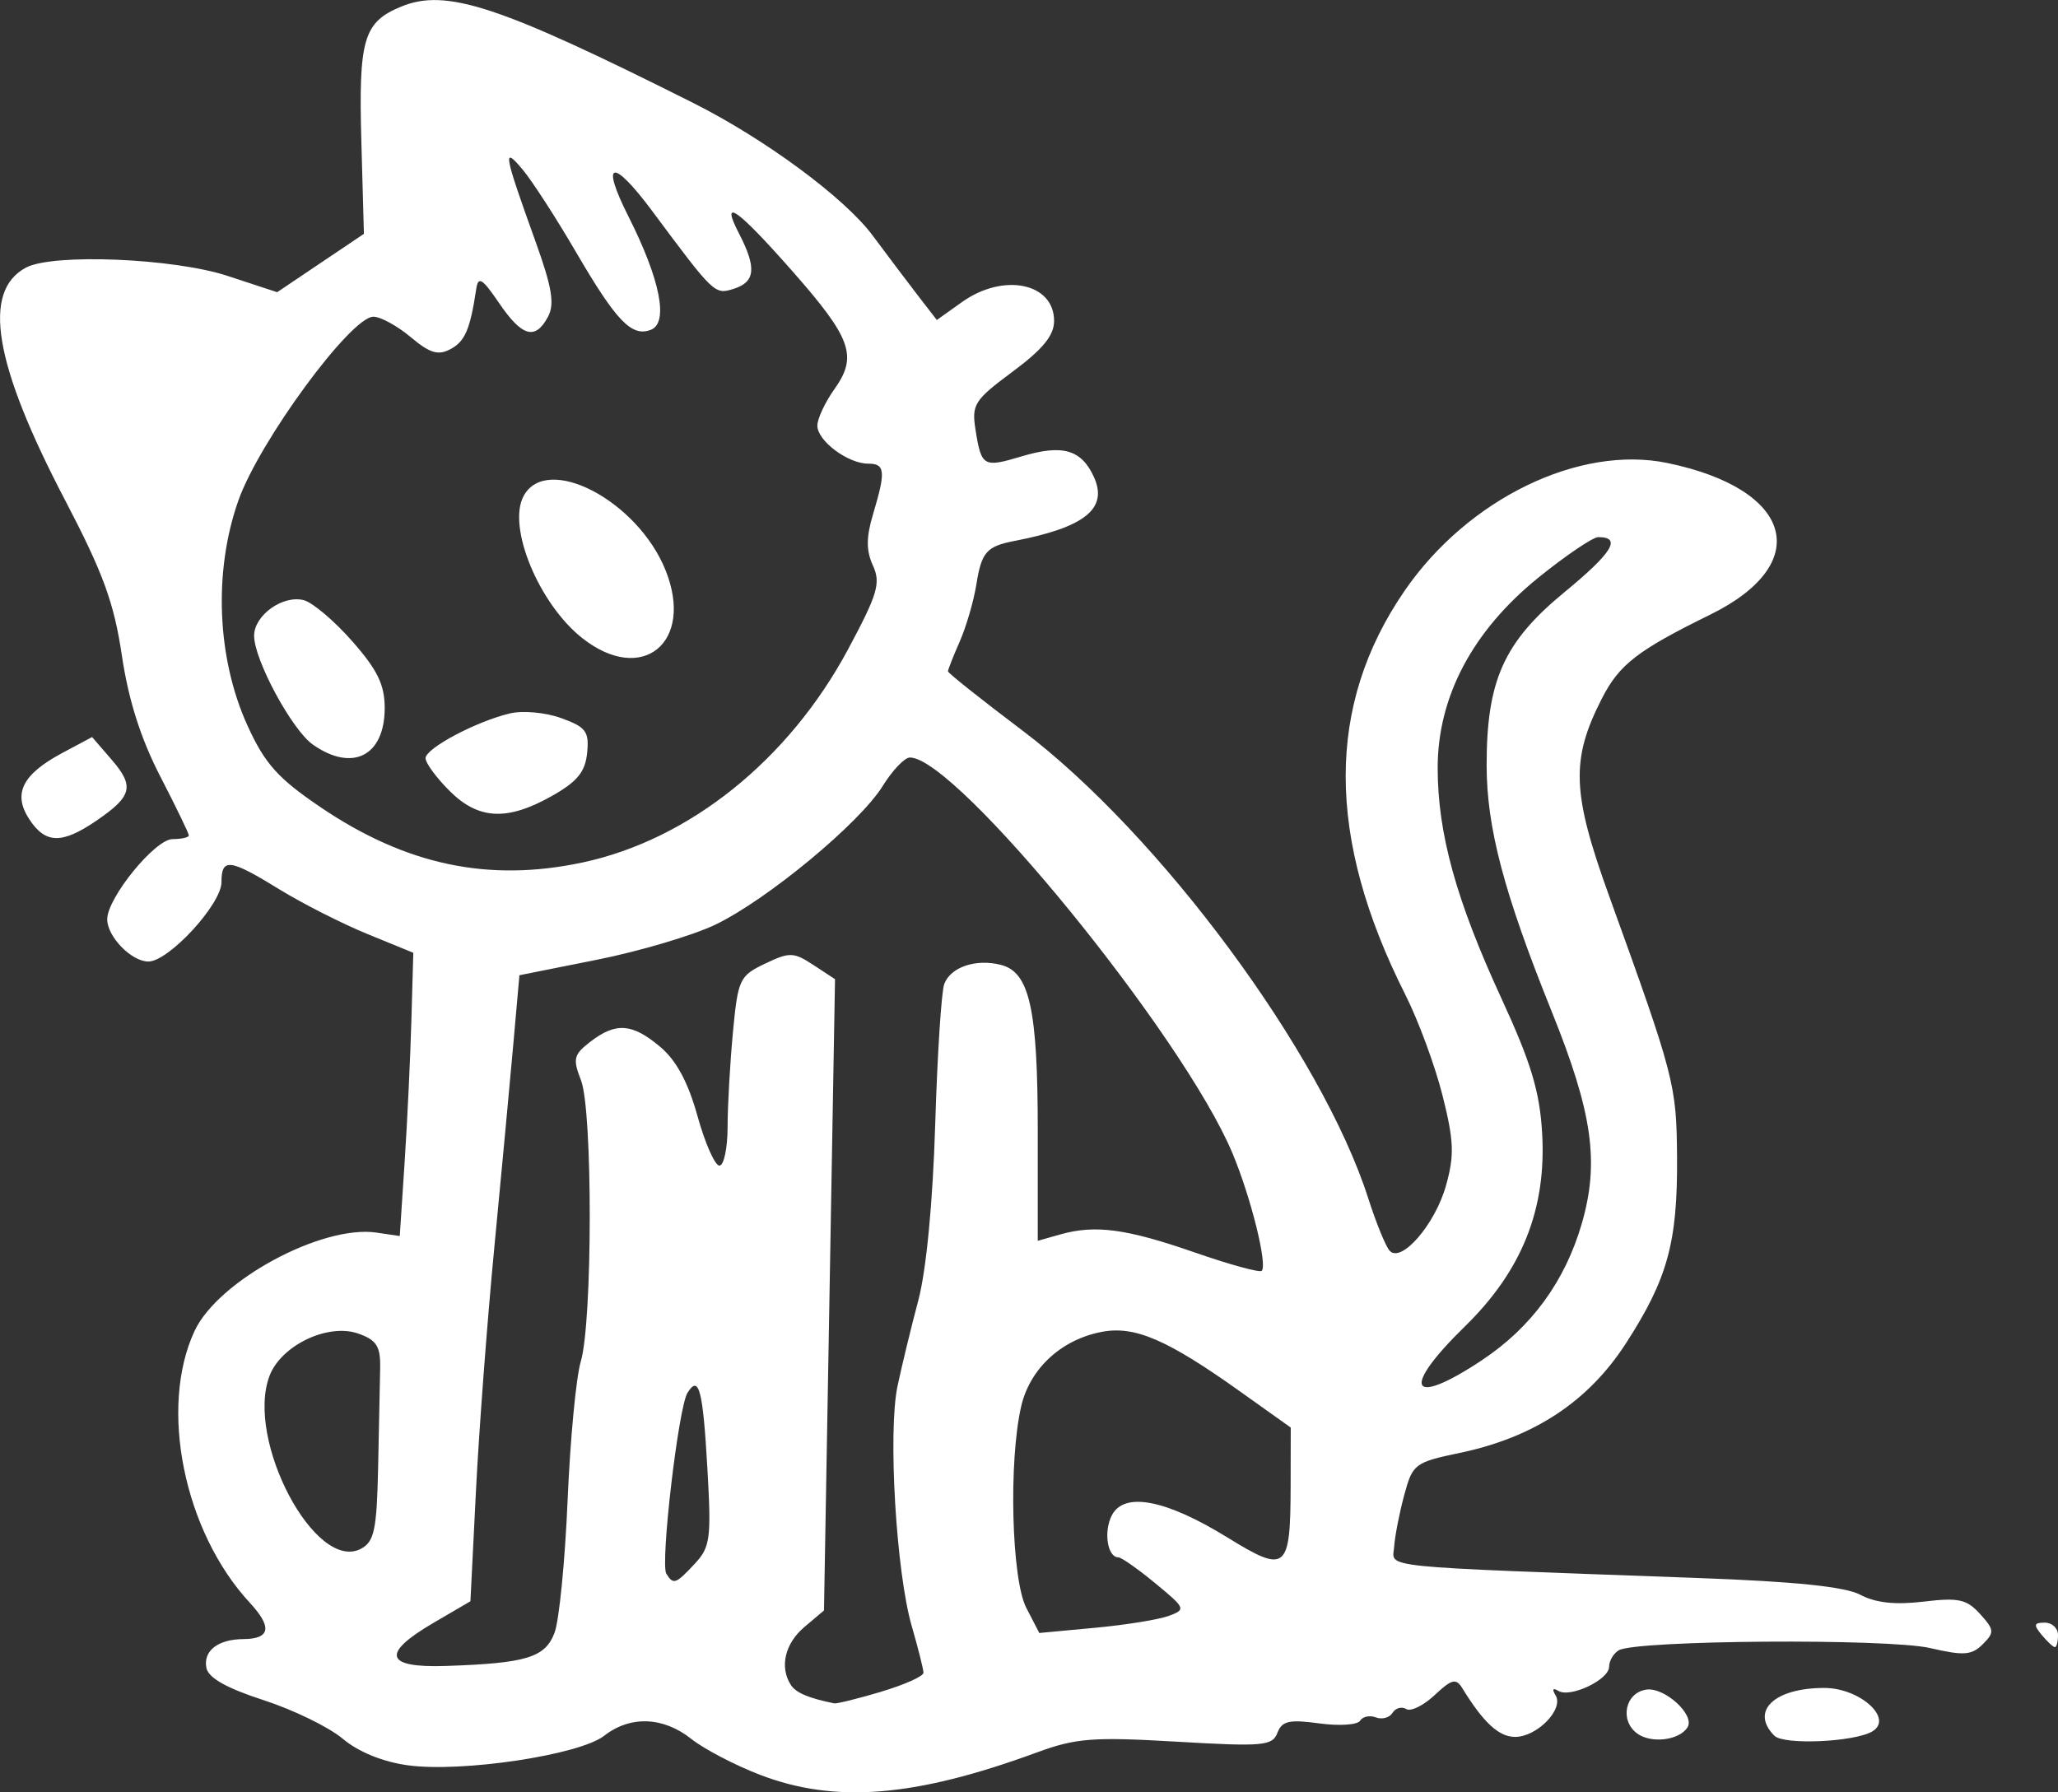 <?xml version="1.0" encoding="UTF-8" standalone="no"?>
<!-- Created with Inkscape (http://www.inkscape.org/) -->

<svg
   width="66.71mm"
   height="58.101mm"
   viewBox="0 0 66.71 58.101"
   version="1.1"
   id="svg1"
   xmlns="http://www.w3.org/2000/svg"
   xmlns:svg="http://www.w3.org/2000/svg">
  <rect x="0" y="0" width="66.71" height="58.101" fill="#333333" stroke="none"/>
  <defs
     id="defs1" />
  <g
     id="layer1"
     transform="translate(-71.766,-119.565)">
    <path
       d="m 96.394,177.096 c -0.808,-0.311 -1.806,-0.833 -2.219,-1.16 -0.911,-0.724 -1.979,-0.763 -2.825,-0.103 -0.801,0.624 -4.616,1.198 -6.367,0.957 -0.812,-0.112 -1.601,-0.434 -2.108,-0.861 -0.446,-0.375 -1.602,-0.939 -2.569,-1.252 -1.198,-0.388 -1.787,-0.721 -1.85,-1.046 -0.107,-0.552 0.375,-0.926 1.201,-0.932 0.873,-0.006 0.939,-0.387 0.204,-1.181 -2.133,-2.302 -2.949,-6.323 -1.787,-8.81 0.761,-1.629 4.124,-3.446 5.896,-3.186 l 0.754,0.111 0.158,-2.398 c 0.087,-1.319 0.185,-3.385 0.219,-4.591 l 0.062,-2.193 -1.489,-0.609 c -0.819,-0.335 -2.1,-0.985 -2.848,-1.445 -1.619,-0.996 -1.881,-1.029 -1.881,-0.234 0,0.714 -1.712,2.572 -2.37,2.572 -0.548,0 -1.334,-0.807 -1.334,-1.37 0,-0.694 1.553,-2.599 2.118,-2.599 0.29,0 0.528,-0.054 0.528,-0.119 0,-0.066 -0.418,-0.929 -0.928,-1.918 -0.634,-1.228 -1.028,-2.47 -1.243,-3.916 -0.255,-1.711 -0.607,-2.675 -1.839,-5.031 -2.31,-4.416 -2.707,-6.773 -1.27,-7.542 0.87,-0.466 4.79,-0.305 6.536,0.269 l 1.607,0.528 1.406,-0.946 1.406,-0.946 -0.083,-2.994 c -0.092,-3.316 0.07,-3.866 1.281,-4.368 1.465,-0.607 3.167,-0.047 9.458,3.11 2.347,1.178 4.928,3.084 5.839,4.312 0.479,0.645 1.142,1.524 1.473,1.953 l 0.603,0.78 0.817,-0.582 c 1.344,-0.957 2.984,-0.62 2.984,0.613 0,0.47 -0.367,0.919 -1.344,1.644 -1.245,0.924 -1.333,1.063 -1.202,1.89 0.189,1.19 0.255,1.228 1.497,0.855 1.322,-0.396 1.934,-0.221 2.339,0.668 0.467,1.025 -0.289,1.634 -2.576,2.075 -0.902,0.174 -1.066,0.36 -1.233,1.406 -0.086,0.541 -0.329,1.374 -0.539,1.852 -0.21,0.478 -0.382,0.914 -0.382,0.968 0,0.055 1.08,0.914 2.4,1.909 4.461,3.365 9.715,10.468 11.222,15.171 0.256,0.8 0.569,1.567 0.695,1.703 0.38,0.412 1.474,-0.853 1.827,-2.115 0.275,-0.982 0.257,-1.446 -0.113,-2.918 -0.242,-0.963 -0.785,-2.435 -1.208,-3.272 -2.568,-5.088 -2.575,-9.377 -0.02,-13.091 2.051,-2.981 5.659,-4.733 8.521,-4.139 4.081,0.847 4.76,3.256 1.386,4.914 -2.363,1.161 -2.95,1.615 -3.515,2.722 -1.012,1.983 -0.972,3.056 0.239,6.406 2.118,5.86 2.183,6.11 2.199,8.467 0.019,2.754 -0.307,3.94 -1.657,6.028 -1.22,1.888 -2.977,3.047 -5.378,3.55 -1.469,0.307 -1.536,0.358 -1.809,1.37 -0.156,0.578 -0.303,1.331 -0.326,1.673 -0.049,0.7 -0.756,0.627 9.824,1.013 3.186,0.116 4.793,0.282 5.292,0.547 0.492,0.261 1.131,0.329 2.043,0.22 1.135,-0.136 1.401,-0.078 1.834,0.401 0.463,0.512 0.471,0.596 0.086,0.981 -0.357,0.357 -0.615,0.376 -1.702,0.124 -1.372,-0.319 -9.563,-0.259 -10.1,0.073 -0.17,0.105 -0.309,0.344 -0.309,0.53 0,0.423 -1.262,1.022 -1.648,0.783 -0.175,-0.108 -0.209,-0.052 -0.087,0.146 0.276,0.447 -0.601,1.347 -1.312,1.347 -0.526,0 -1.026,-0.461 -1.713,-1.581 -0.202,-0.329 -0.342,-0.293 -0.895,0.226 -0.361,0.339 -0.775,0.542 -0.922,0.452 -0.146,-0.09 -0.346,-0.035 -0.443,0.123 -0.098,0.158 -0.34,0.224 -0.539,0.148 -0.199,-0.076 -0.43,-0.028 -0.514,0.108 -0.084,0.136 -0.681,0.174 -1.326,0.086 -0.97,-0.133 -1.205,-0.08 -1.353,0.306 -0.163,0.424 -0.462,0.451 -3.267,0.287 -2.712,-0.159 -3.263,-0.116 -4.522,0.346 -3.966,1.457 -6.544,1.665 -8.989,0.726 z m 3.935,-2.692 c 0.754,-0.224 1.371,-0.5 1.371,-0.613 0,-0.113 -0.171,-0.793 -0.379,-1.511 -0.506,-1.741 -0.776,-6.303 -0.461,-7.787 0.139,-0.655 0.442,-1.905 0.674,-2.778 0.259,-0.977 0.469,-3.171 0.547,-5.702 0.069,-2.263 0.201,-4.312 0.294,-4.554 0.21,-0.547 1.022,-0.821 1.832,-0.617 0.933,0.234 1.198,1.426 1.198,5.385 v 3.561 l 0.728,-0.206 c 1.134,-0.322 2.148,-0.186 4.364,0.585 1.127,0.392 2.103,0.659 2.168,0.594 0.193,-0.193 -0.351,-2.384 -0.947,-3.808 -1.591,-3.807 -8.945,-12.832 -10.457,-12.832 -0.171,0 -0.567,0.415 -0.881,0.922 -0.742,1.201 -3.745,3.69 -5.427,4.497 -0.728,0.349 -2.454,0.861 -3.836,1.137 l -2.514,0.502 -0.197,2.226 c -0.108,1.224 -0.386,4.191 -0.616,6.592 -0.231,2.401 -0.499,5.965 -0.597,7.921 l -0.178,3.555 -1.191,0.696 c -1.717,1.003 -1.586,1.468 0.397,1.401 2.613,-0.087 3.217,-0.272 3.521,-1.078 0.15,-0.397 0.34,-2.328 0.423,-4.293 0.083,-1.965 0.275,-3.989 0.427,-4.498 0.383,-1.286 0.389,-8.14 0.007,-9.116 -0.272,-0.697 -0.239,-0.833 0.304,-1.251 0.827,-0.636 1.355,-0.598 2.261,0.164 0.525,0.441 0.907,1.15 1.212,2.249 0.245,0.882 0.565,1.604 0.71,1.604 0.145,0 0.264,-0.566 0.265,-1.257 0.001,-0.691 0.079,-2.071 0.173,-3.066 0.162,-1.719 0.214,-1.83 1.04,-2.224 0.8,-0.381 0.925,-0.378 1.569,0.044 l 0.7,0.459 -0.179,10.232 -0.179,10.232 -0.637,0.539 c -0.632,0.534 -0.809,1.3 -0.435,1.878 0.164,0.253 0.571,0.425 1.403,0.595 0.083,0.017 0.767,-0.153 1.521,-0.376 z m 9.319,-2.455 c 0.568,-0.21 0.553,-0.246 -0.433,-1.059 -0.561,-0.463 -1.1,-0.841 -1.197,-0.841 -0.359,0 -0.486,-0.849 -0.206,-1.373 0.407,-0.761 1.755,-0.497 3.753,0.736 1.895,1.169 2.031,1.058 2.037,-1.665 l 0.004,-1.905 -1.654,-1.178 c -2.348,-1.673 -3.402,-2.127 -4.468,-1.925 -1.314,0.249 -2.333,1.189 -2.616,2.415 -0.411,1.776 -0.314,5.605 0.165,6.531 l 0.422,0.816 1.803,-0.168 c 0.992,-0.092 2.067,-0.265 2.39,-0.385 z M 94.29,170.253 c 0.5,-0.536 0.536,-0.814 0.406,-3.088 -0.146,-2.559 -0.275,-3.047 -0.646,-2.447 -0.294,0.475 -0.885,5.537 -0.685,5.861 0.228,0.368 0.303,0.342 0.925,-0.325 z m -10.267,-3.124 c 0.028,-1.305 0.058,-2.756 0.066,-3.225 0.012,-0.698 -0.117,-0.9 -0.71,-1.109 -0.978,-0.344 -2.495,0.377 -2.874,1.365 -0.797,2.078 1.488,6.4 2.966,5.609 0.428,-0.229 0.508,-0.615 0.552,-2.64 z m 35.786,-3.476 c 1.594,-1.056 2.685,-2.549 3.228,-4.415 0.58,-1.996 0.354,-3.594 -0.974,-6.887 -1.547,-3.836 -2.108,-5.962 -2.108,-7.984 0,-2.746 0.56,-3.991 2.52,-5.603 1.56,-1.283 1.869,-1.787 1.099,-1.787 -0.175,0 -1.05,0.592 -1.944,1.315 -2.131,1.724 -3.262,3.861 -3.262,6.164 0,2.123 0.599,4.291 2.062,7.464 0.961,2.085 1.245,3.02 1.324,4.372 0.145,2.467 -0.653,4.464 -2.504,6.272 -2.095,2.046 -1.788,2.646 0.559,1.091 z M 90.64,147.526 c 3.469,-0.737 6.694,-3.325 8.619,-6.917 0.957,-1.787 1.062,-2.142 0.803,-2.711 -0.223,-0.489 -0.221,-0.915 0.008,-1.679 0.413,-1.379 0.388,-1.624 -0.164,-1.624 -0.655,0 -1.646,-0.741 -1.646,-1.231 0,-0.224 0.25,-0.758 0.555,-1.187 0.759,-1.066 0.552,-1.646 -1.362,-3.819 -1.794,-2.037 -2.359,-2.434 -1.728,-1.214 0.57,1.103 0.526,1.56 -0.171,1.782 -0.622,0.197 -0.633,0.187 -2.641,-2.512 -1.295,-1.741 -1.697,-1.656 -0.777,0.166 1.034,2.049 1.311,3.452 0.726,3.677 -0.621,0.238 -1.114,-0.275 -2.428,-2.525 -0.642,-1.1 -1.416,-2.297 -1.72,-2.661 -0.668,-0.8 -0.625,-0.554 0.408,2.315 0.538,1.494 0.628,2.035 0.407,2.447 -0.412,0.771 -0.841,0.65 -1.587,-0.446 -0.542,-0.796 -0.675,-0.879 -0.738,-0.461 -0.197,1.314 -0.364,1.705 -0.834,1.956 -0.401,0.215 -0.67,0.134 -1.292,-0.389 -0.432,-0.363 -0.976,-0.661 -1.209,-0.661 -0.731,0 -3.7,4.043 -4.377,5.96 -0.813,2.304 -0.696,5.127 0.304,7.312 0.558,1.219 0.98,1.691 2.341,2.615 2.776,1.885 5.454,2.454 8.502,1.807 z m -4.307,-2.328 c -0.425,-0.425 -0.773,-0.899 -0.773,-1.053 0,-0.321 1.629,-1.188 2.732,-1.453 0.417,-0.1 1.154,-0.033 1.666,0.152 0.804,0.291 0.909,0.432 0.84,1.128 -0.061,0.614 -0.32,0.932 -1.137,1.393 -1.457,0.822 -2.385,0.776 -3.328,-0.167 z m -4.424,-1.494 c -0.678,-0.475 -1.906,-2.749 -1.906,-3.53 0,-0.663 0.932,-1.33 1.611,-1.153 0.285,0.074 0.992,0.673 1.57,1.331 0.817,0.928 1.052,1.412 1.052,2.164 0,1.554 -1.044,2.087 -2.327,1.188 z m 8.736,-3.449 c -1.409,-1.111 -2.443,-3.608 -1.908,-4.608 0.749,-1.399 3.699,0.144 4.605,2.408 0.937,2.341 -0.761,3.725 -2.697,2.199 z M 124.834,175.758 c -0.577,-0.422 -0.387,-1.323 0.298,-1.421 0.592,-0.085 1.583,0.82 1.336,1.22 -0.263,0.425 -1.175,0.538 -1.634,0.202 z m 4.448,0.074 c -0.792,-0.796 -0.005,-1.549 1.617,-1.549 1.157,0 2.257,0.995 1.558,1.409 -0.584,0.346 -2.87,0.447 -3.175,0.14 z m 8.665,-3.269 c -0.27,-0.325 -0.252,-0.397 0.1,-0.397 0.236,0 0.429,0.179 0.429,0.397 0,0.218 -0.045,0.397 -0.1,0.397 -0.055,0 -0.248,-0.179 -0.429,-0.397 z M 72.715,146.122 c -0.541,-0.826 -0.228,-1.455 1.072,-2.149 l 0.964,-0.515 0.632,0.731 c 0.749,0.867 0.669,1.187 -0.493,1.981 -1.118,0.763 -1.651,0.752 -2.175,-0.048 z"
       style="fill:#ffffff"
       id="path1" />
  </g>
</svg>
